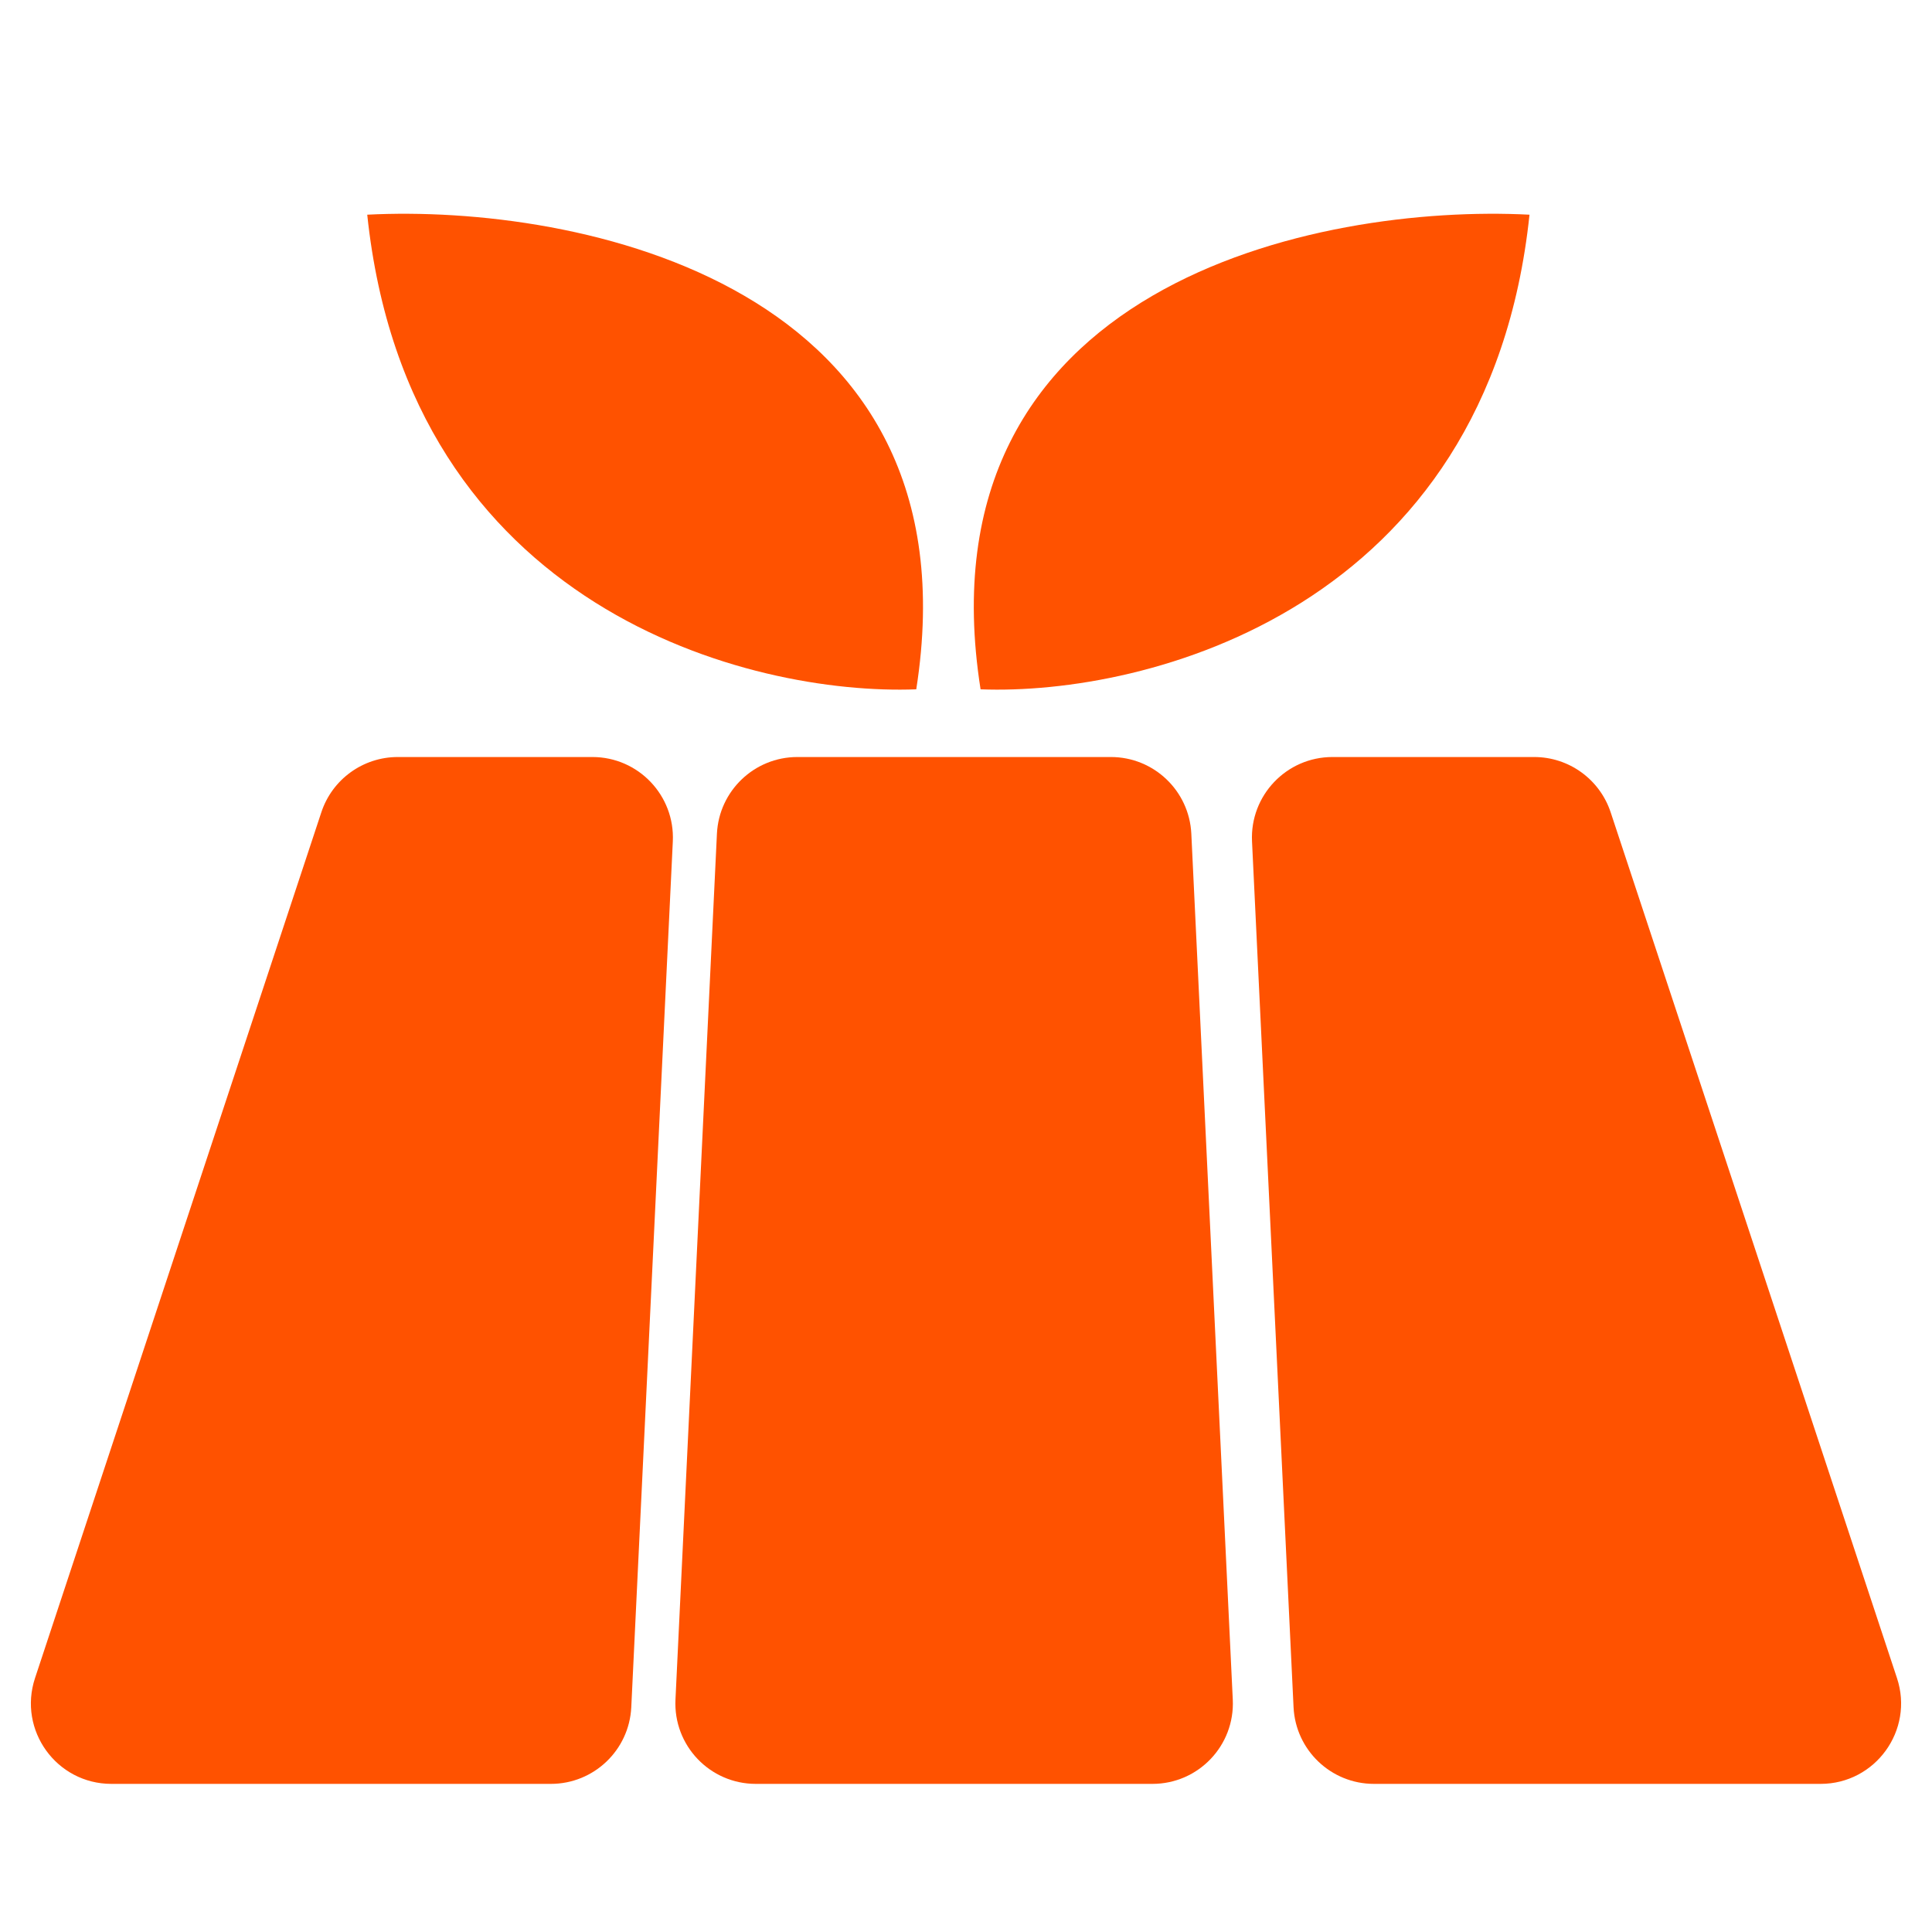 <svg width="24" height="24" viewBox="0 0 24 24" fill="none" xmlns="http://www.w3.org/2000/svg">
<path d="M4.941 9.404C4.51 9.404 4.127 9.681 3.992 10.09L0.435 20.846C0.221 21.493 0.702 22.16 1.384 22.16H6.843C7.377 22.16 7.816 21.741 7.842 21.208L8.358 10.452C8.385 9.882 7.93 9.404 7.359 9.404H4.941Z" fill="#FF5200"/>
<path d="M14.799 10.356C14.773 9.823 14.333 9.404 13.8 9.404H9.905C9.372 9.404 8.932 9.823 8.906 10.356L8.391 21.112C8.363 21.683 8.818 22.16 9.389 22.16H14.316C14.887 22.16 15.342 21.683 15.314 21.112L14.799 10.356Z" fill="#FF5200"/>
<path d="M22.616 22.16C23.297 22.16 23.779 21.493 23.565 20.846L20.008 10.09C19.872 9.681 19.49 9.404 19.058 9.404H16.552C15.981 9.404 15.526 9.882 15.553 10.452L16.069 21.208C16.095 21.741 16.534 22.16 17.068 22.16H22.616Z" fill="#FF5200"/>
<path d="M11.382 8.563C9.323 8.642 5.078 7.573 4.562 2.667C7.166 2.532 12.174 3.521 11.382 8.563Z" fill="#FF5200"/>
<path d="M12.181 8.563C14.239 8.642 18.484 7.573 19 2.667C16.397 2.532 11.388 3.521 12.181 8.563Z" fill="#FF5200"/>
</svg>
